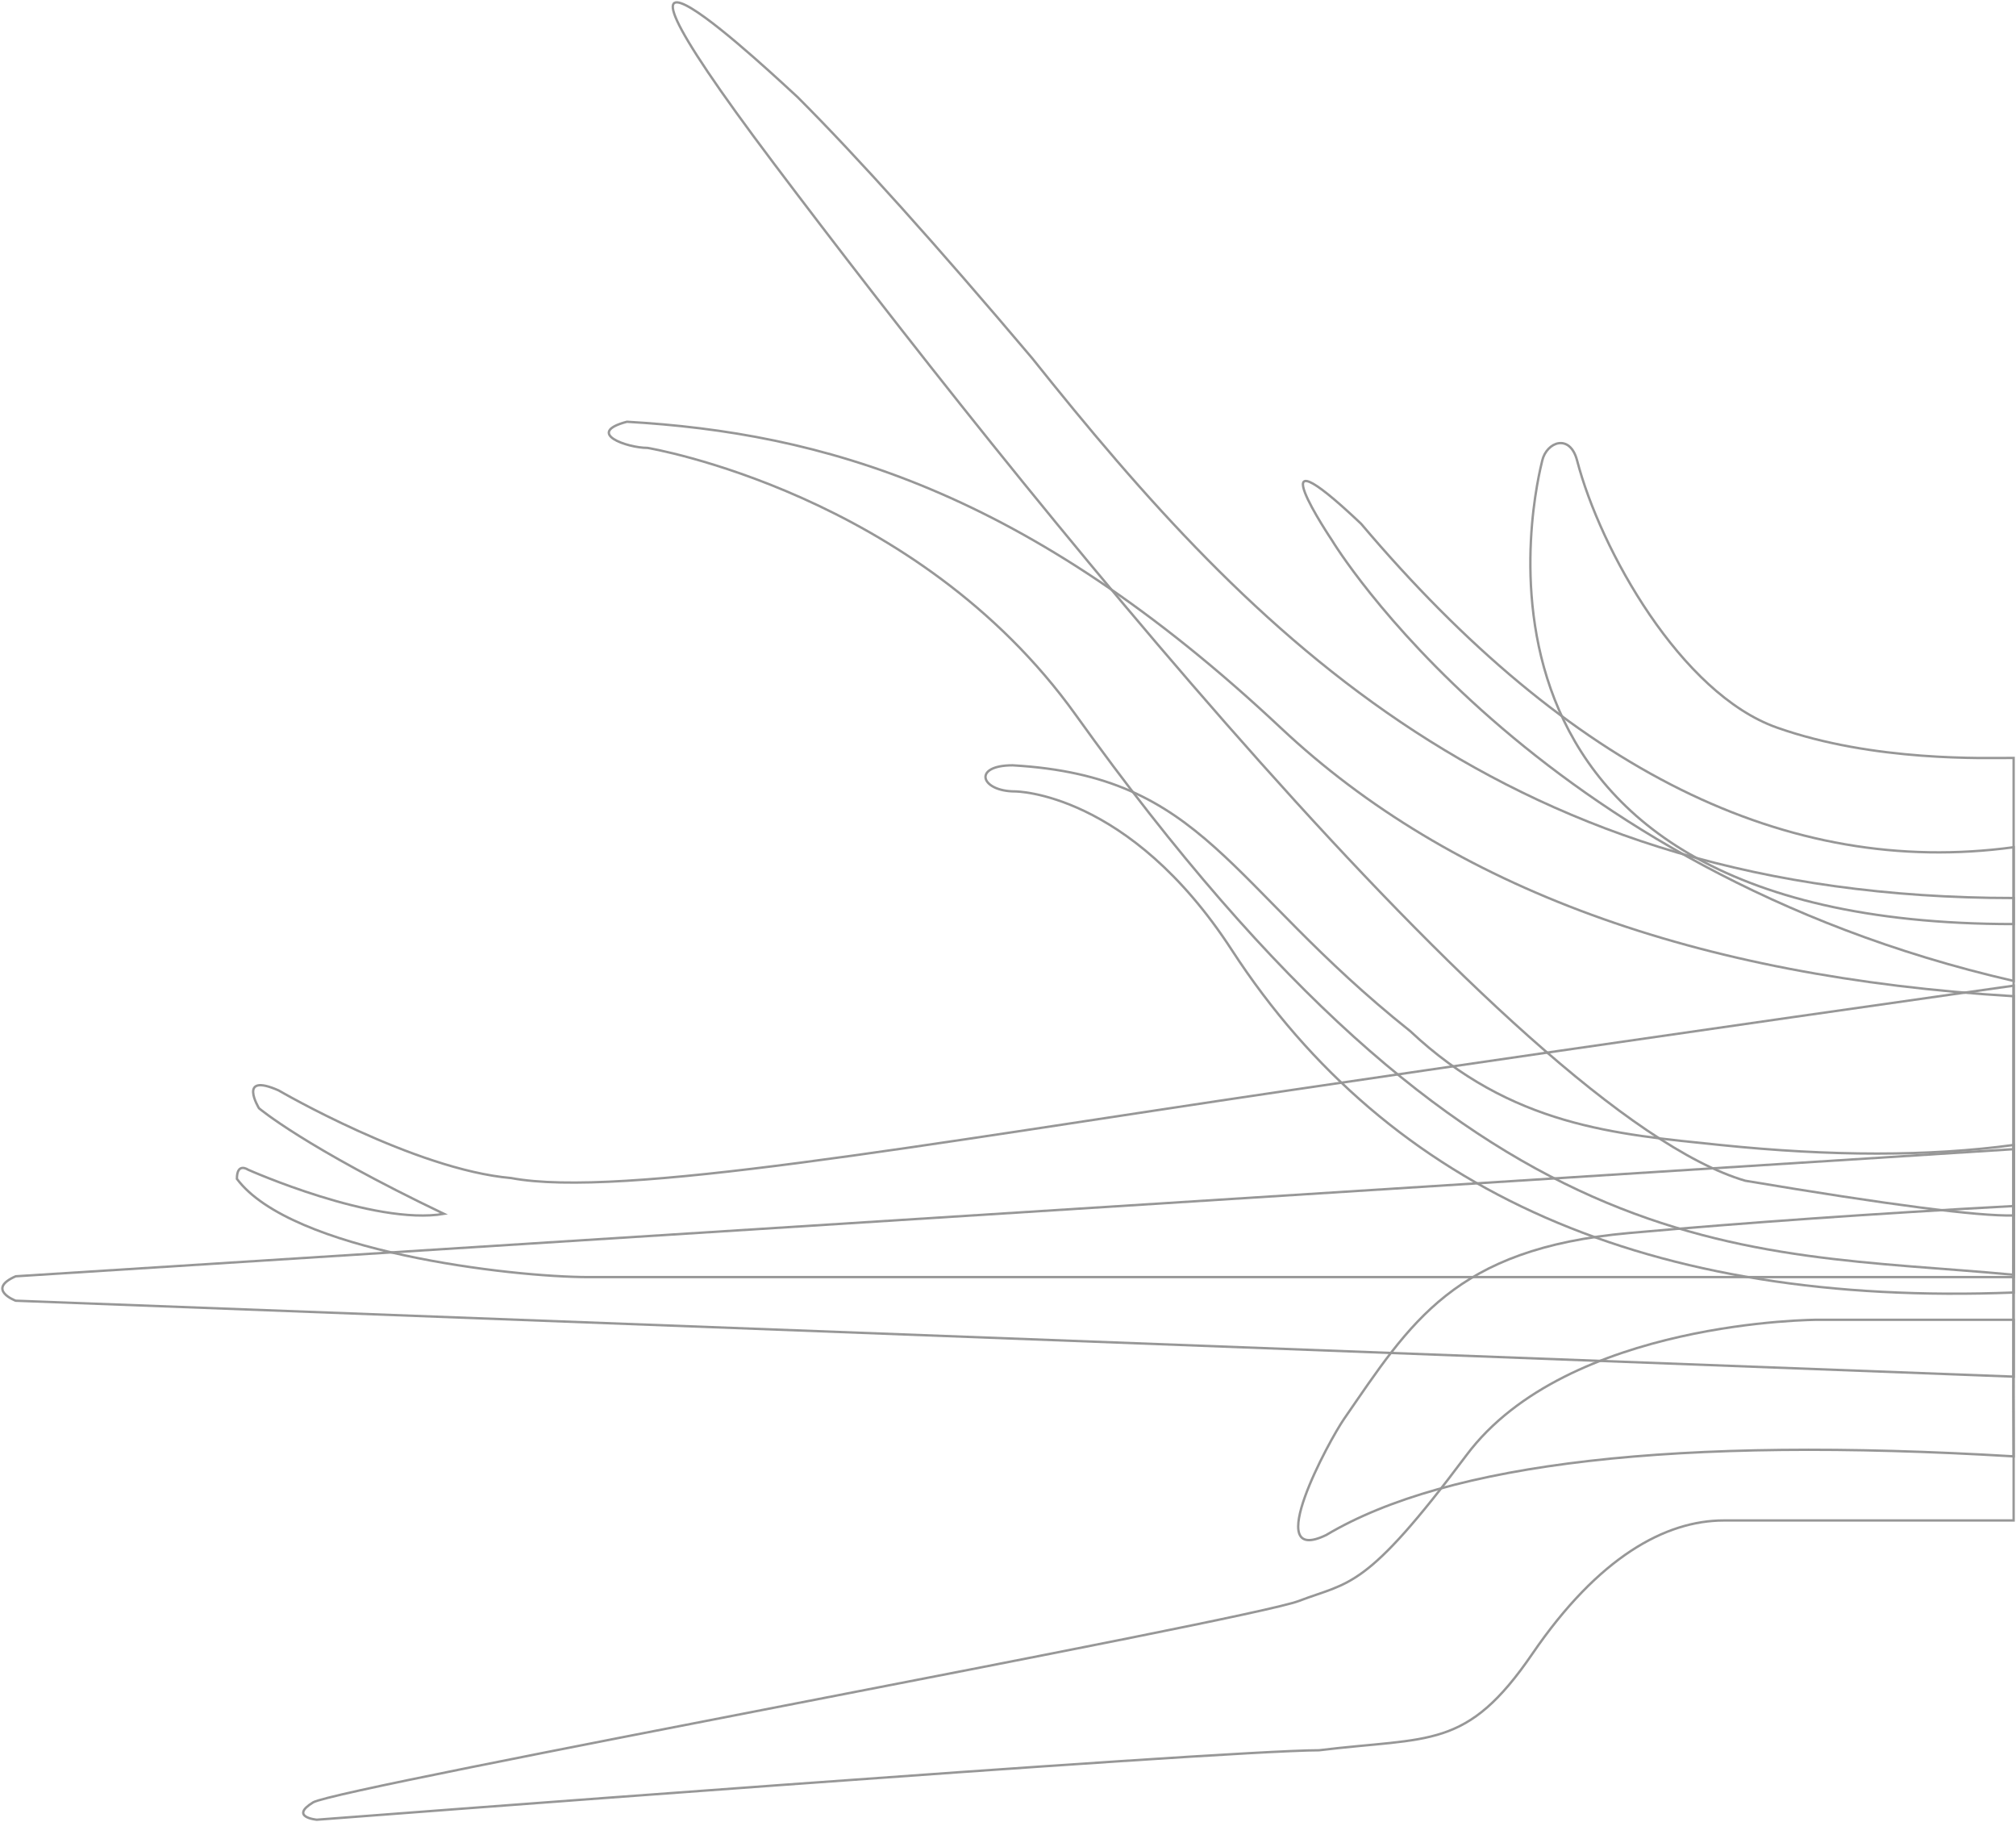 <?xml version="1.0" encoding="UTF-8"?>
<svg width="851px" height="769px" viewBox="0 0 851 769" version="1.1" xmlns="http://www.w3.org/2000/svg" xmlns:xlink="http://www.w3.org/1999/xlink">
    <!-- Generator: Sketch 52.6 (67491) - http://www.bohemiancoding.com/sketch -->
    <title>Group-5 Copy</title>
    <desc>Created with Sketch.</desc>
    <g id="Assets" stroke="none" stroke-width="1" fill="none" fill-rule="evenodd">
        <g id="fireColor.svg" transform="translate(-1008, -61)" stroke="#979797">
            <g id="Group-5-Copy" style="mix-blend-mode: multiply;" transform="translate(1433.5, 445.5) rotate(-360) translate(-1433.5, -445.5) translate(1009, 62)">
                <path d="M849,640.705 C836.832,640.705 822.543,640.705 726.676,640.705 C702.001,640.705 673.761,656.168 645.879,696.931 C617.997,737.693 602.923,731.92 555.781,737.693 C514.152,737.693 132.731,767 132.731,767 C132.731,767 120.94,765.931 131.183,759.678 C141.425,753.424 525.784,682.916 547.31,674.667 C568.836,666.419 575.278,670.375 617.997,613.188 C660.716,556 766.377,556 766.377,556 L849,556 L849,640.705 Z" id="Path-9"></path>
                <path d="M434.716,150.2 C394.083,102.134 361.077,65.4 335.698,39.999 C327.885,32.939 227.635,-62.019 325.874,68.268 C424.114,198.556 638.598,468.84 735.691,497.318 C796.04,507.448 833.81,512.336 849,511.982 L849,378.008 C634.74,378.008 527.653,266.699 434.716,150.2 Z" id="Path-8" style="mix-blend-mode: darken;"></path>
                <path d="M849,419.449 C714.547,411.357 611.471,373.643 539.773,306.306 C432.225,205.3 345.214,181.691 263.636,177 C245.806,181.691 263.636,188.031 272.323,188.031 C272.323,188.031 385.875,206.845 453.123,300.765 C623.463,538.664 732.342,526.106 849,537 L849,419.449 Z" id="Path-7" style="mix-blend-mode: multiply;"></path>
                <path d="M849,482.237 C813.293,487.07 772.039,487.07 725.238,482.237 C681.041,477.672 637.137,474.425 594.298,434.198 C516.74,372.382 507.93,326.684 426.468,322 C409.253,322 412.931,333.013 427.501,333.013 C427.501,333.013 475.456,333.013 518.974,399.947 C585.537,502.326 695.546,550.511 849,544.5 L849,482.237 Z" id="Path-6" style="mix-blend-mode: multiply;"></path>
                <path d="M558.807,646.853 C531.022,660.269 560.167,606.778 566.37,597.829 C594.487,557.152 612.775,525.988 686.685,519.39 C735.958,514.991 790.063,511.195 849,508 L848.872,587.406 L849,613.645 C706.976,605.135 610.245,616.204 558.807,646.853 Z" id="Path-5" style="mix-blend-mode: multiply;"></path>
                <path d="M849,538 C849,538 319.975,538 247.673,538 C214.761,538 121.881,527.226 99,496.52 C99,489.412 103.679,492.646 103.679,492.646 C103.679,492.646 156.895,516.355 186.406,511.299 C127.494,483.08 108.325,466.73 108.325,466.73 C108.325,466.73 99,451.417 116.615,459.208 C116.615,459.208 173.935,492.646 214.761,496.19 C260.781,504.884 385.411,482.492 543.035,459.208 C700.66,435.924 849,415 849,415 L849,538 Z" id="Path-4" style="mix-blend-mode: multiply;"></path>
                <path d="M849,318.873 C837.244,318.873 790.035,320.578 749.001,306.045 C708.589,291.732 674.566,231.08 664.732,193.368 C661.712,181.785 651.877,185.475 650.02,193.368 C648.163,201.26 599.451,389 849,389 L849,318.873 Z" id="Path-3" style="mix-blend-mode: multiply;"></path>
                <path d="M849,356.57 C753.371,369.567 661.56,324.068 573.567,220.072 C526.671,175.63 561.332,227.143 561.332,227.143 C561.332,227.143 644.996,366.185 849,413 L849,356.57 Z" id="Path-2" style="mix-blend-mode: multiply;"></path>
                <path d="M849,580 L5.616,547.956 C5.616,547.956 -7.021,543.223 5.616,537.654 L849,484 L849,580 Z" id="Path-1" style="mix-blend-mode: multiply;"></path>
            </g>
        </g>
    </g>
</svg>